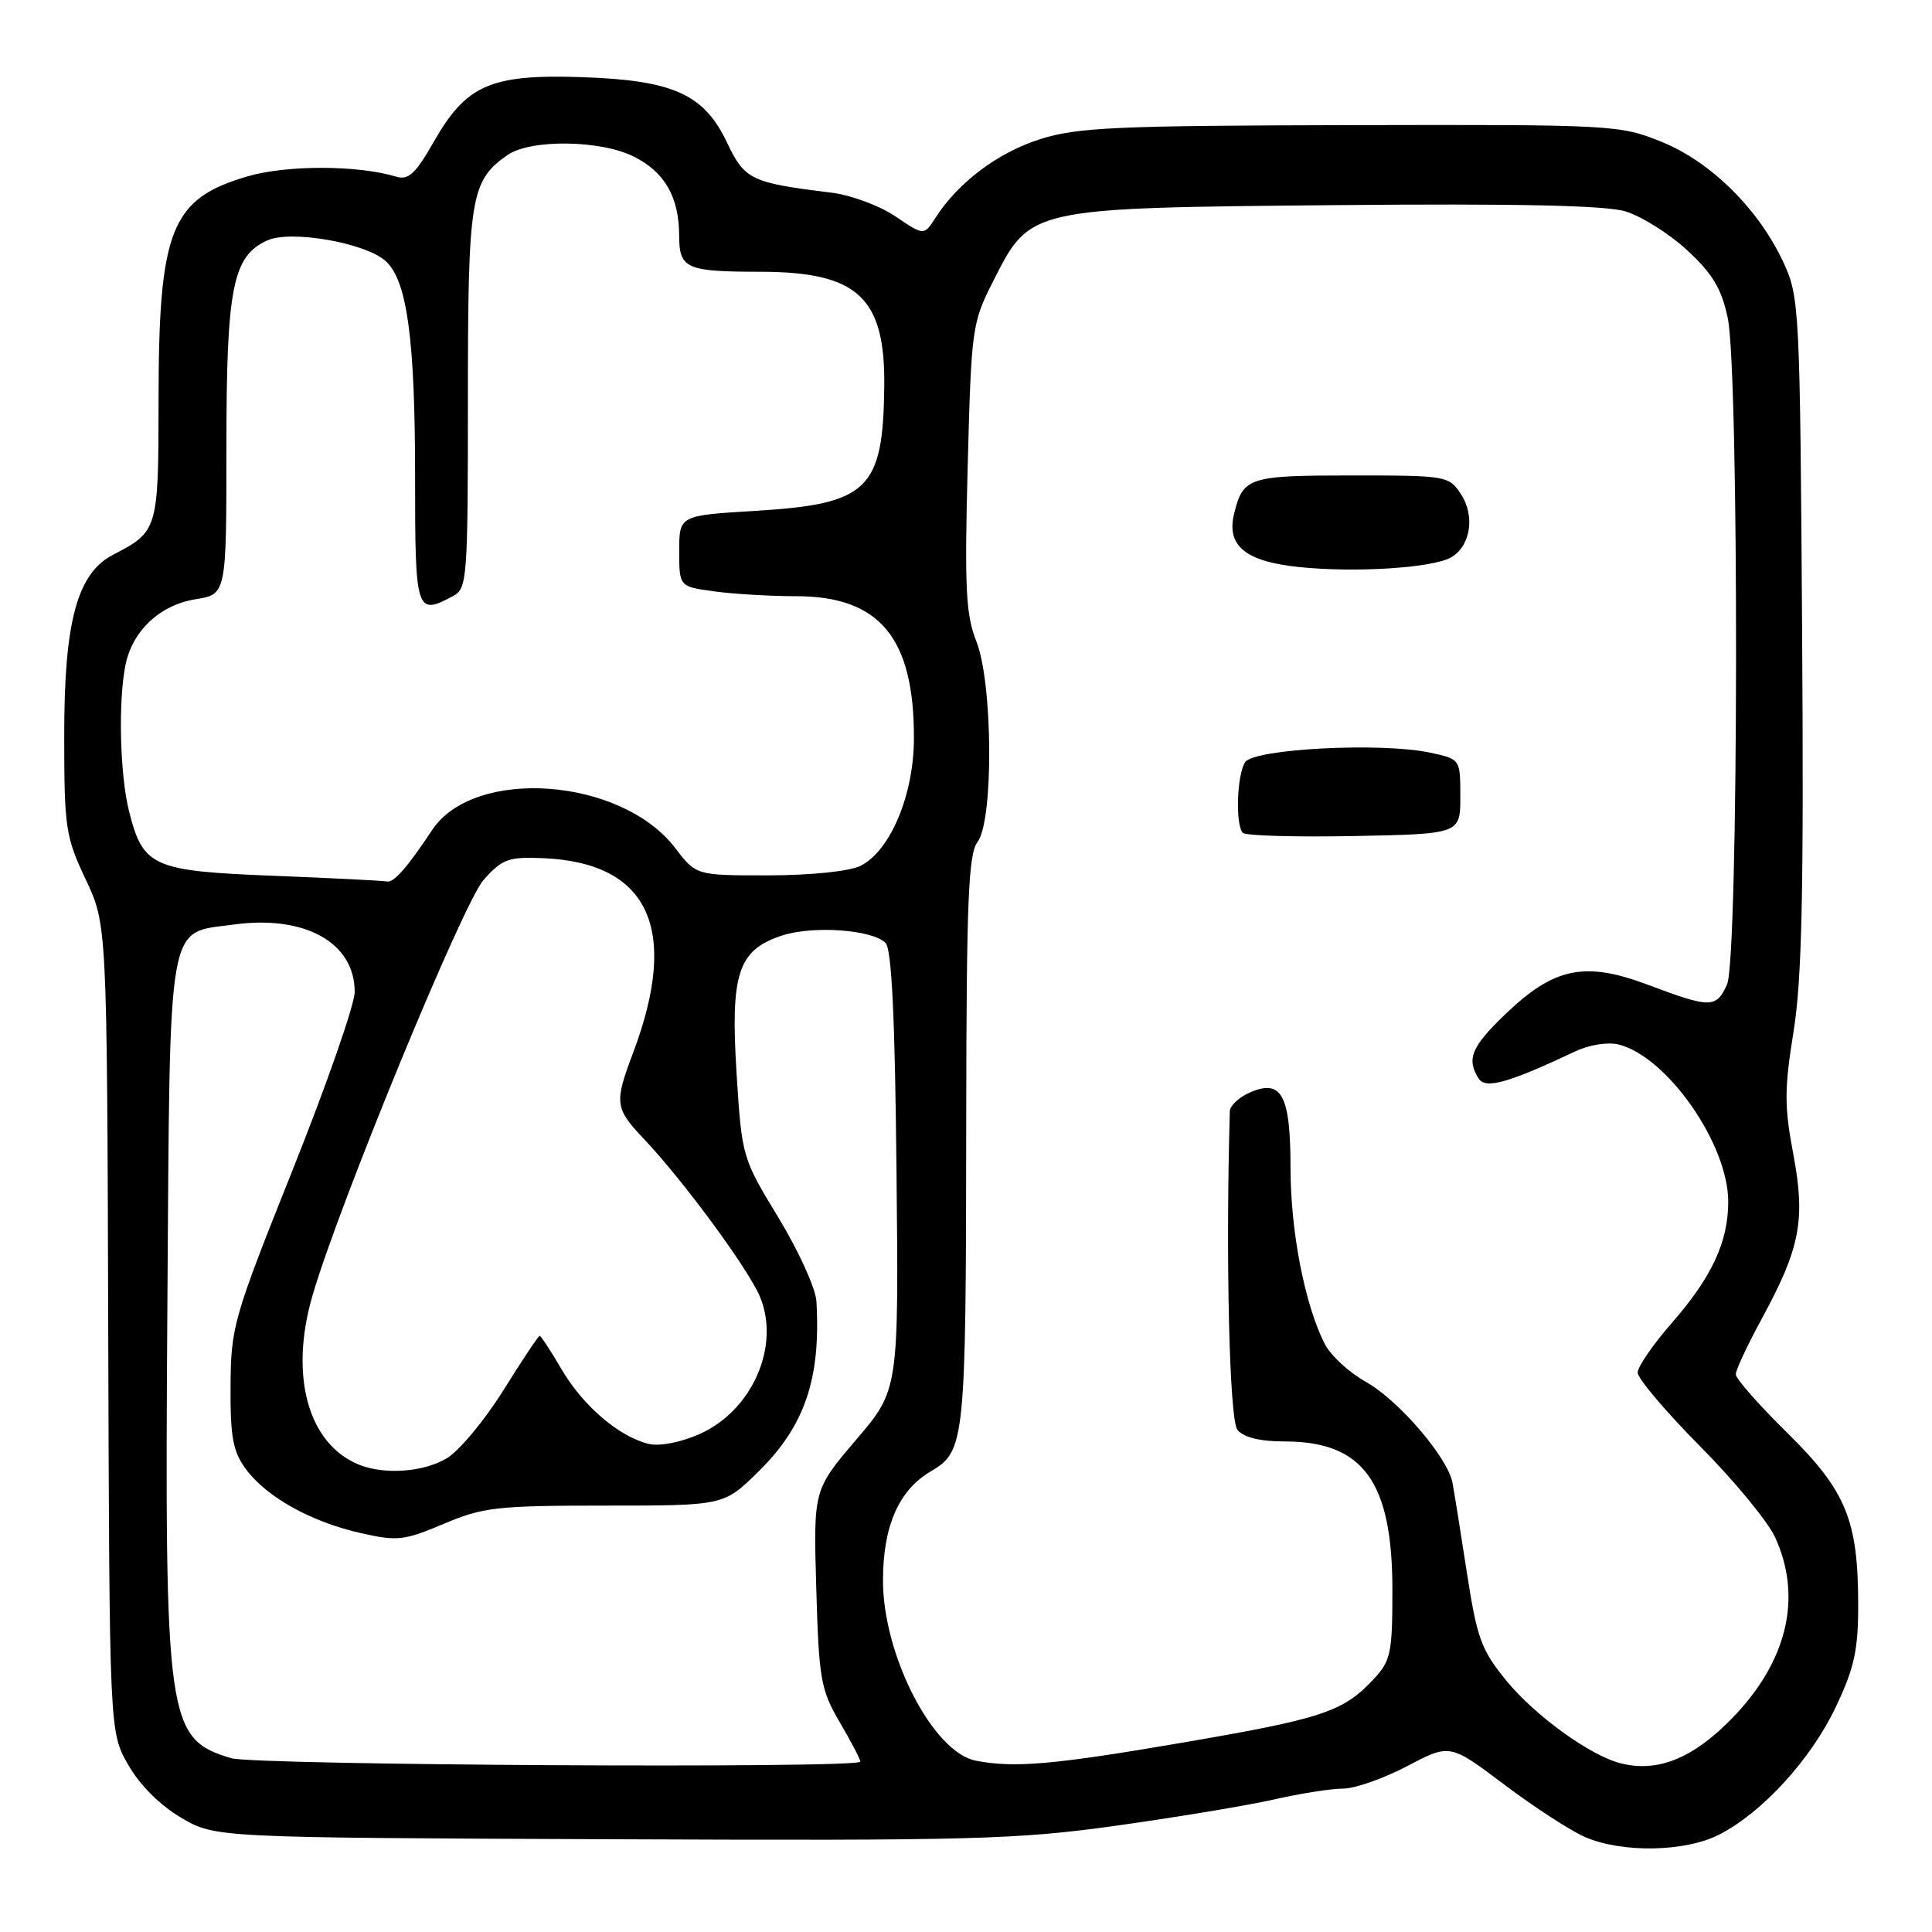 <?xml version="1.0" encoding="UTF-8" standalone="no"?>
<!DOCTYPE svg PUBLIC "-//W3C//DTD SVG 1.1//EN" "http://www.w3.org/Graphics/SVG/1.1/DTD/svg11.dtd" >
<svg xmlns="http://www.w3.org/2000/svg" xmlns:xlink="http://www.w3.org/1999/xlink" version="1.1" viewBox="0 0 256 256">
 <g >
 <path fill="currentColor"
d=" M 227.79 243.10 C 233.51 240.18 239.94 233.15 243.24 226.21 C 245.70 221.04 246.22 218.65 246.22 212.70 C 246.22 201.41 244.62 197.53 236.79 189.83 C 233.05 186.15 230.00 182.68 230.00 182.11 C 230.00 181.54 231.54 178.24 233.42 174.78 C 238.55 165.37 239.26 161.63 237.62 152.92 C 236.42 146.61 236.43 144.31 237.65 136.71 C 238.77 129.78 239.02 118.24 238.79 83.68 C 238.51 40.83 238.43 39.36 236.34 34.82 C 233.06 27.73 226.71 21.44 220.16 18.79 C 214.62 16.55 213.76 16.50 179.00 16.58 C 147.84 16.65 142.81 16.87 137.82 18.44 C 132.25 20.20 126.95 24.17 123.95 28.87 C 122.43 31.23 122.43 31.23 118.65 28.67 C 116.57 27.26 112.76 25.85 110.19 25.53 C 99.53 24.23 98.67 23.82 96.34 18.90 C 93.29 12.46 89.19 10.62 77.00 10.22 C 65.03 9.83 61.79 11.24 57.50 18.75 C 55.07 23.02 54.12 23.90 52.50 23.41 C 47.42 21.87 38.02 21.85 32.83 23.36 C 22.63 26.33 21.01 30.40 21.01 53.18 C 21.00 70.18 20.92 70.44 15.00 73.50 C 10.22 75.97 8.50 82.33 8.51 97.50 C 8.51 109.69 8.69 110.87 11.34 116.50 C 14.18 122.50 14.18 122.50 14.34 176.00 C 14.50 229.50 14.50 229.50 16.99 233.85 C 18.52 236.53 21.21 239.21 23.99 240.85 C 28.50 243.50 28.50 243.50 81.00 243.71 C 128.99 243.91 134.74 243.75 148.00 241.90 C 155.97 240.78 165.34 239.23 168.81 238.44 C 172.28 237.65 176.40 237.00 177.96 237.00 C 179.52 237.00 183.34 235.66 186.46 234.02 C 192.12 231.04 192.12 231.04 199.34 236.48 C 203.31 239.47 208.12 242.59 210.03 243.42 C 214.95 245.55 223.29 245.40 227.79 243.10 Z  M 30.64 232.97 C 22.11 230.41 21.80 228.25 22.18 172.85 C 22.54 120.92 22.05 123.73 30.94 122.51 C 40.39 121.21 47.00 124.89 47.00 131.44 C 47.00 133.08 43.31 143.67 38.80 154.96 C 30.92 174.68 30.59 175.82 30.55 183.68 C 30.51 190.45 30.86 192.33 32.59 194.68 C 35.34 198.38 41.23 201.66 47.79 203.14 C 52.64 204.24 53.55 204.14 58.79 201.92 C 64.01 199.71 65.84 199.50 80.20 199.50 C 95.90 199.50 95.90 199.50 100.44 195.05 C 106.63 188.99 108.78 182.70 108.18 172.42 C 108.08 170.72 105.82 165.74 103.15 161.35 C 98.34 153.43 98.30 153.30 97.60 142.24 C 96.77 128.99 97.78 125.89 103.60 123.97 C 107.69 122.62 115.57 123.17 117.34 124.94 C 118.15 125.75 118.59 134.75 118.79 155.13 C 119.09 184.17 119.09 184.17 113.43 190.79 C 107.78 197.42 107.78 197.42 108.16 210.48 C 108.51 222.54 108.75 223.90 111.27 228.20 C 112.77 230.76 114.00 233.11 114.00 233.43 C 114.00 234.35 33.78 233.91 30.64 232.97 Z  M 129.30 233.30 C 123.63 232.20 117.00 219.33 117.00 209.43 C 117.00 202.24 119.08 197.47 123.32 194.97 C 127.89 192.28 127.99 191.24 128.03 148.61 C 128.06 119.32 128.31 113.18 129.53 111.56 C 131.68 108.72 131.56 90.44 129.36 84.95 C 127.98 81.48 127.80 77.93 128.22 61.89 C 128.71 43.42 128.79 42.79 131.62 37.22 C 136.55 27.50 136.28 27.56 177.00 27.18 C 200.82 26.96 212.69 27.21 215.35 28.00 C 217.46 28.63 221.15 30.94 223.53 33.13 C 226.91 36.25 228.10 38.22 228.93 42.11 C 230.46 49.26 230.38 127.07 228.84 130.45 C 227.40 133.61 226.66 133.61 218.39 130.50 C 210.00 127.34 205.95 128.17 199.47 134.38 C 194.97 138.69 194.29 140.33 195.92 142.90 C 196.83 144.35 199.83 143.51 208.74 139.31 C 210.61 138.43 213.04 138.05 214.47 138.40 C 220.92 140.02 229.00 151.61 229.00 159.23 C 229.00 164.56 226.82 169.24 221.53 175.29 C 219.04 178.14 217.00 181.10 217.00 181.88 C 217.00 182.65 220.71 187.04 225.25 191.62 C 229.79 196.19 234.28 201.64 235.22 203.72 C 238.85 211.67 236.84 220.14 229.52 227.67 C 224.35 232.99 219.67 234.89 214.76 233.65 C 210.71 232.63 203.44 227.37 199.61 222.71 C 196.27 218.62 195.71 217.10 194.36 208.32 C 193.53 202.92 192.67 197.58 192.46 196.46 C 191.82 193.11 185.33 185.55 181.01 183.12 C 178.79 181.88 176.35 179.63 175.57 178.14 C 172.91 172.99 171.00 163.20 171.00 154.73 C 171.00 145.00 169.80 142.86 165.47 144.83 C 164.11 145.45 162.98 146.53 162.96 147.23 C 162.39 166.64 162.90 188.18 163.97 189.47 C 164.80 190.47 166.97 191.00 170.22 191.00 C 180.63 191.00 184.50 196.32 184.50 210.67 C 184.50 219.07 184.29 220.06 182.00 222.51 C 177.96 226.84 175.22 227.74 156.45 230.95 C 139.56 233.84 134.39 234.29 129.30 233.30 Z  M 193.50 105.54 C 193.50 100.59 193.50 100.59 189.50 99.73 C 183.00 98.34 166.10 99.22 164.98 101.00 C 163.88 102.74 163.68 109.34 164.69 110.36 C 165.07 110.74 171.71 110.93 179.44 110.78 C 193.50 110.50 193.50 110.50 193.50 105.54 Z  M 192.19 73.90 C 194.83 72.48 195.51 68.42 193.59 65.49 C 191.99 63.05 191.70 63.00 179.10 63.00 C 165.48 63.00 164.73 63.24 163.54 68.01 C 162.46 72.30 165.00 74.41 172.17 75.14 C 179.54 75.90 189.62 75.27 192.19 73.90 Z  M 47.50 194.05 C 40.79 191.27 38.33 182.25 41.40 171.69 C 44.91 159.62 61.38 119.61 64.08 116.59 C 66.55 113.82 67.37 113.52 71.94 113.71 C 86.00 114.30 90.07 123.09 83.89 139.50 C 81.37 146.17 81.46 146.84 85.36 150.96 C 90.53 156.41 99.14 168.12 100.69 171.80 C 103.44 178.37 99.67 186.93 92.67 190.03 C 90.16 191.14 87.39 191.67 85.95 191.32 C 82.02 190.37 77.25 186.28 74.43 181.47 C 72.99 179.01 71.67 177.00 71.51 177.00 C 71.34 177.00 69.17 180.26 66.68 184.25 C 64.19 188.24 60.81 192.29 59.17 193.25 C 56.04 195.09 50.87 195.44 47.50 194.05 Z  M 36.35 116.05 C 20.20 115.42 18.96 114.87 17.10 107.50 C 15.89 102.68 15.65 93.00 16.62 88.14 C 17.53 83.59 21.19 80.15 25.93 79.40 C 30.00 78.74 30.00 78.74 30.00 59.34 C 30.00 38.09 30.82 33.95 35.41 31.86 C 38.52 30.44 48.43 32.17 51.11 34.60 C 53.94 37.16 55.00 44.92 55.00 63.05 C 55.00 81.22 55.12 81.61 60.07 78.96 C 61.90 77.98 62.00 76.62 62.00 52.92 C 62.00 26.14 62.35 23.97 67.22 20.56 C 70.27 18.42 79.55 18.53 83.99 20.75 C 88.07 22.80 89.96 26.08 89.99 31.14 C 90.00 35.62 90.84 36.00 100.83 36.01 C 113.68 36.04 117.31 39.42 117.17 51.24 C 117.01 64.88 115.05 66.78 100.12 67.69 C 90.00 68.30 90.00 68.30 90.00 73.02 C 90.00 77.73 90.00 77.73 94.64 78.36 C 97.19 78.71 102.07 79.00 105.49 79.00 C 116.58 79.00 121.15 84.53 121.10 97.90 C 121.07 105.39 117.95 112.78 114.00 114.74 C 112.55 115.45 107.47 115.98 101.87 115.99 C 92.24 116.00 92.24 116.00 89.48 112.38 C 82.34 103.02 62.82 101.58 57.25 110.00 C 53.98 114.94 52.14 117.03 51.26 116.80 C 50.84 116.70 44.13 116.36 36.35 116.05 Z "/>
</g>
</svg>